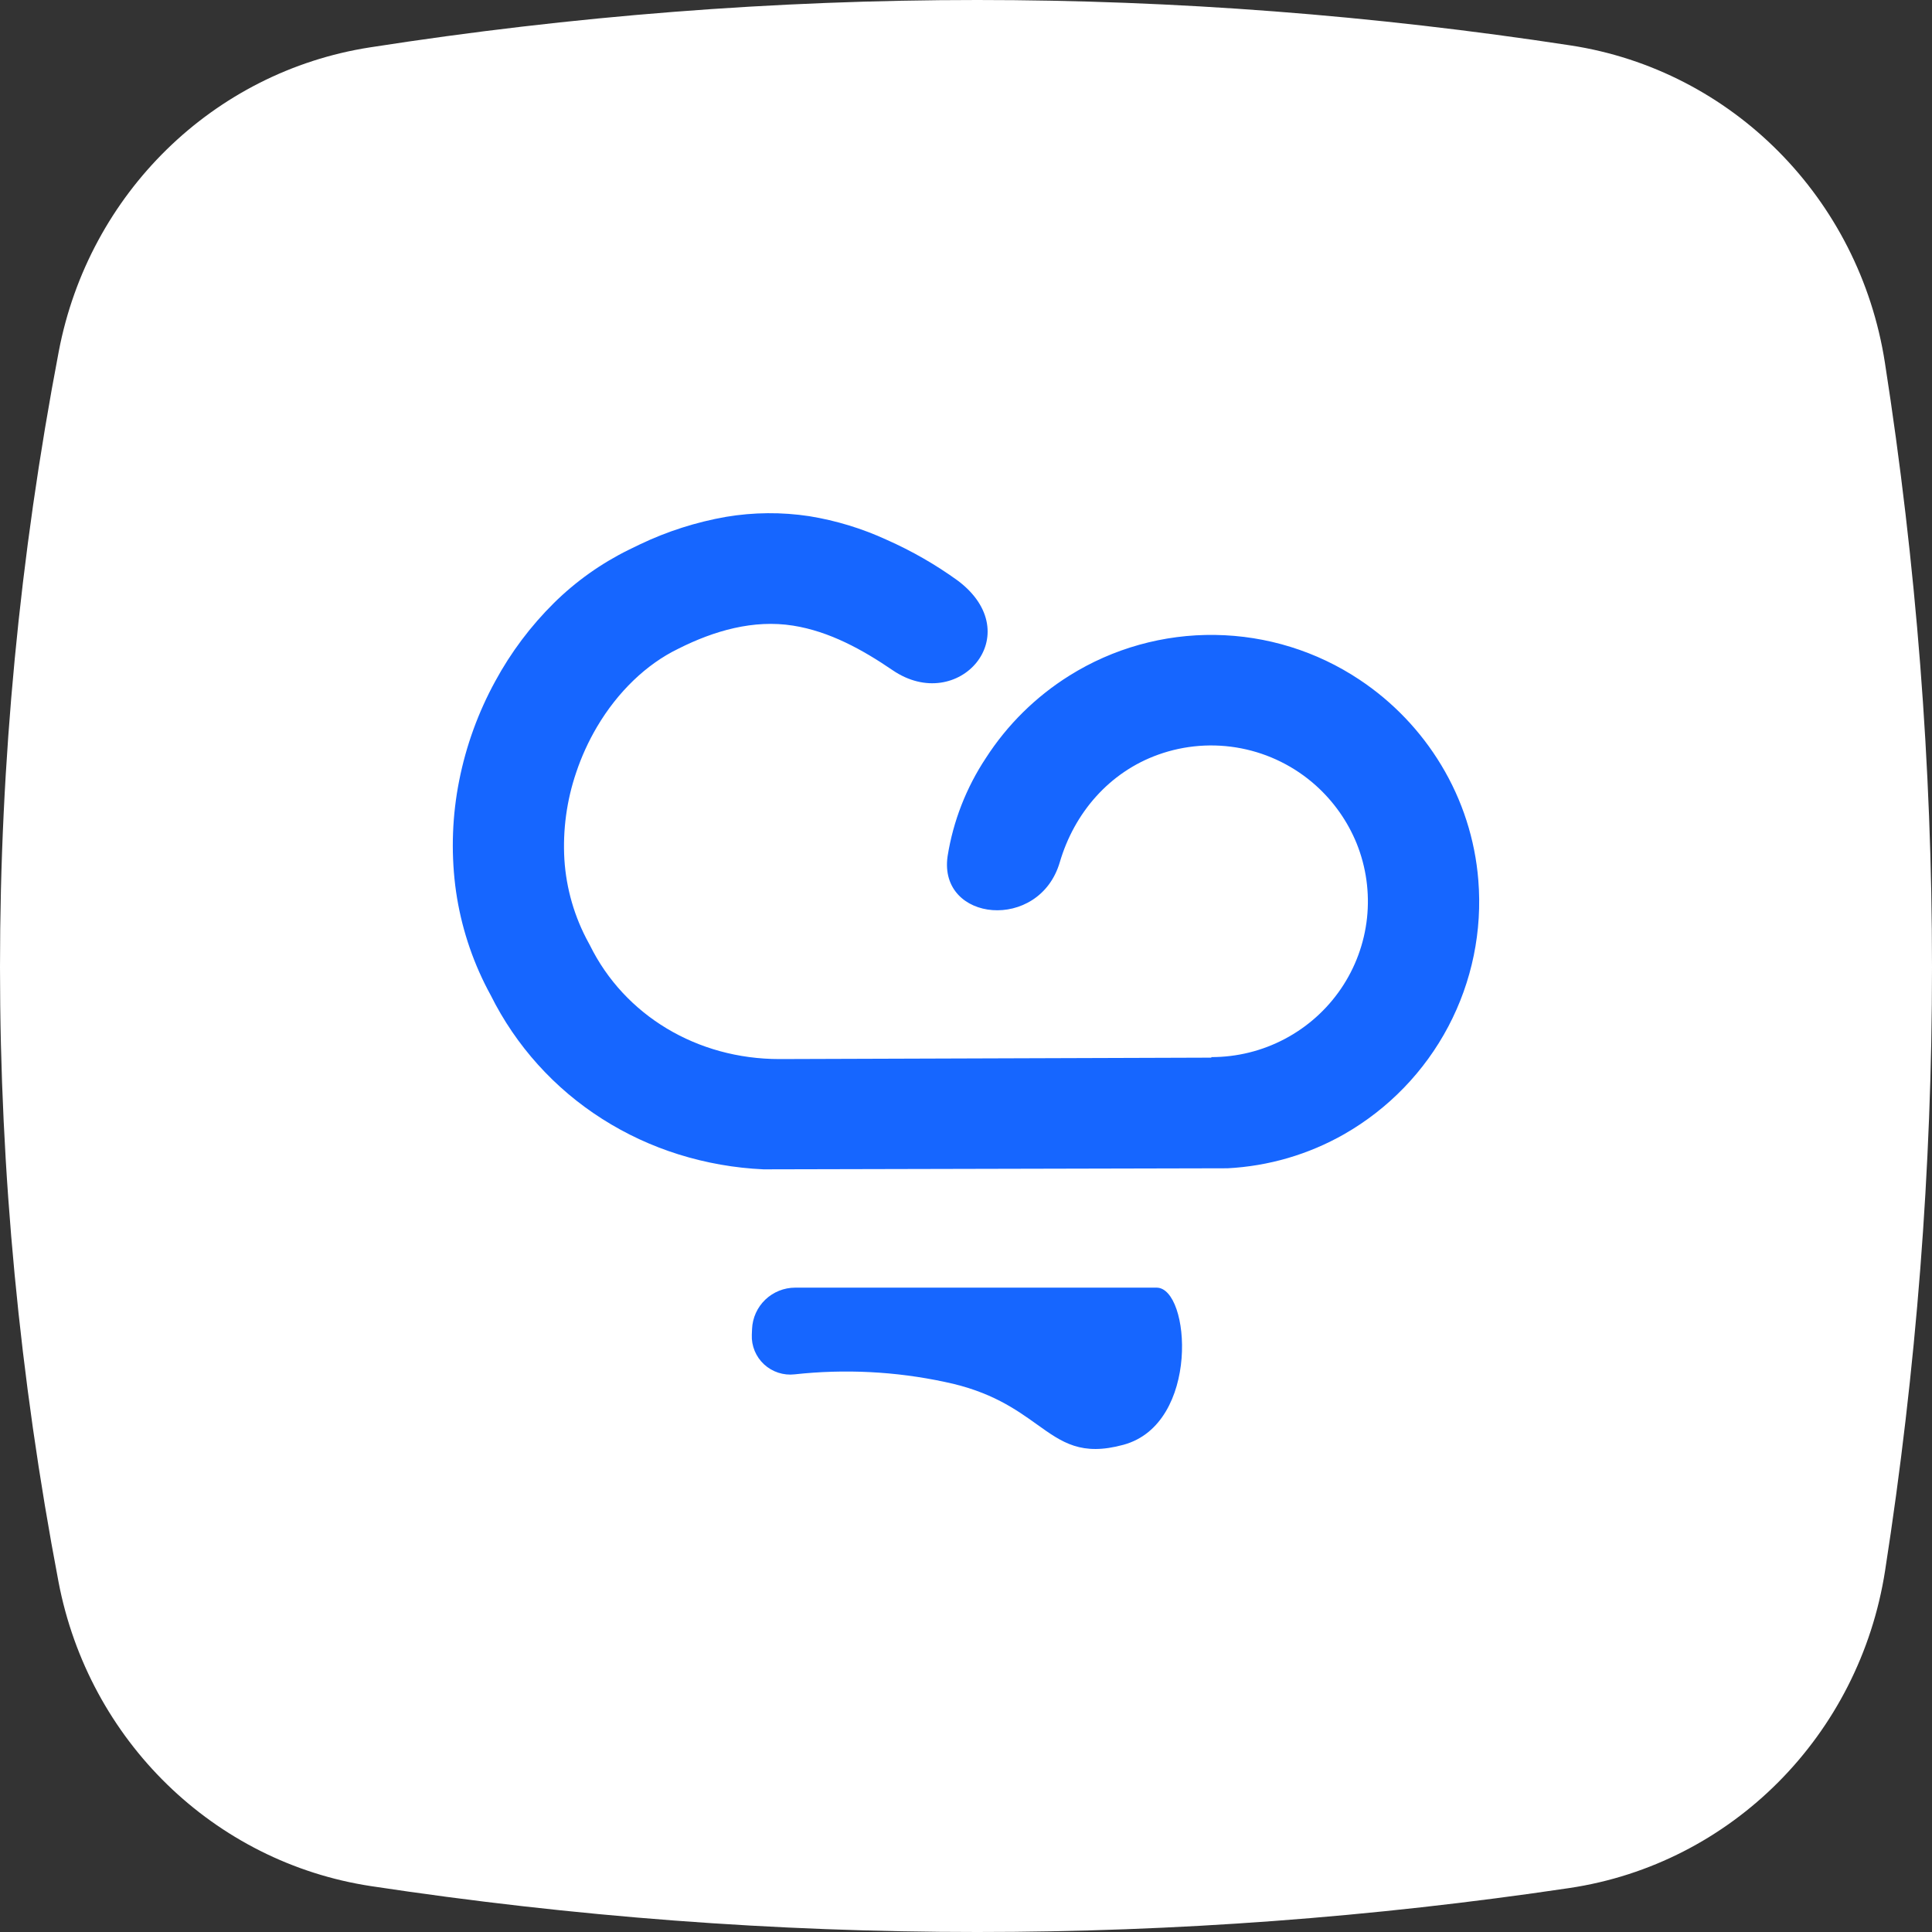 <svg width="64" height="64" viewBox="0 0 64 64" fill="none" xmlns="http://www.w3.org/2000/svg">
<rect x="0" y="0" width="64" height="64" fill="#333333" stroke="none"/>
<path fill-rule="evenodd" clip-rule="evenodd" d="M12.251 1.57C18.971 0.523 25.677 0 32.37 0C38.924 0 45.477 0.502 52.03 1.505C57.381 2.325 61.592 6.574 62.439 12.008C63.48 18.686 64 25.364 64 32.042C64 38.704 63.482 45.367 62.446 52.03C61.598 57.484 57.359 61.745 51.985 62.544C45.46 63.515 38.921 64 32.37 64C25.679 64 18.987 63.494 12.295 62.481C7.089 61.693 2.939 57.653 1.938 52.399C0.646 45.614 0 38.828 0 32.042C0 25.241 0.649 18.44 1.947 11.639C2.945 6.407 7.069 2.377 12.251 1.57Z" fill="white"/>
<path d="M44.528 37.571C43.346 38.244 42.022 38.631 40.662 38.701L25.293 38.736C24.337 38.693 23.391 38.526 22.479 38.241C21.588 37.962 20.738 37.568 19.951 37.067C18.368 36.062 17.09 34.645 16.256 32.969C16.187 32.844 16.121 32.717 16.057 32.588C15.55 31.562 15.219 30.459 15.079 29.325C14.94 28.169 14.984 27 15.211 25.858C15.439 24.706 15.842 23.595 16.407 22.564C16.924 21.61 17.579 20.738 18.351 19.974C19.078 19.256 19.918 18.66 20.836 18.209C20.959 18.147 21.082 18.088 21.205 18.03C22.108 17.599 23.065 17.294 24.051 17.121C24.963 16.968 25.893 16.96 26.808 17.099C27.696 17.243 28.561 17.507 29.378 17.884C30.206 18.251 30.994 18.703 31.728 19.234C34.093 21.013 31.748 23.688 29.567 22.2C28.574 21.522 27.478 20.916 26.274 20.725C24.956 20.515 23.652 20.897 22.482 21.484L22.461 21.495C21.415 22.001 20.462 22.917 19.777 24.077C19.495 24.555 19.264 25.061 19.088 25.586C18.772 26.514 18.639 27.493 18.696 28.47C18.757 29.44 19.032 30.385 19.501 31.238L19.542 31.314C20.689 33.639 23.094 35.083 25.819 35.083L40.127 35.036V35.018C40.975 35.019 41.809 34.813 42.558 34.417C43.307 34.022 43.947 33.45 44.422 32.752C44.898 32.053 45.193 31.249 45.284 30.41C45.374 29.571 45.256 28.723 44.941 27.94C44.641 27.204 44.176 26.546 43.583 26.015C42.887 25.393 42.034 24.969 41.116 24.79C40.197 24.611 39.248 24.683 38.367 24.999C36.745 25.58 35.587 26.928 35.107 28.562C34.428 30.877 31.078 30.543 31.39 28.366C31.574 27.204 32.007 26.094 32.658 25.111C33.368 24.008 34.315 23.074 35.43 22.378C36.874 21.475 38.549 21.008 40.254 21.033C41.958 21.057 43.619 21.572 45.036 22.516C46.137 23.248 47.062 24.215 47.743 25.345C48.443 26.504 48.863 27.808 48.971 29.155C49.108 30.833 48.763 32.516 47.977 34.005C47.19 35.496 45.994 36.732 44.528 37.571Z" fill="#1666FF"/>
<path d="M38.314 42.655H26.343C25.973 42.655 25.618 42.798 25.351 43.053C25.085 43.308 24.928 43.656 24.913 44.023L24.905 44.217C24.897 44.4 24.93 44.582 25 44.751C25.07 44.92 25.176 45.072 25.311 45.197C25.446 45.321 25.606 45.415 25.781 45.472C25.956 45.529 26.141 45.548 26.323 45.527C27.984 45.345 29.663 45.429 31.297 45.778C32.823 46.092 33.658 46.691 34.352 47.187C35.191 47.788 35.822 48.24 37.217 47.86C39.764 47.166 39.436 42.655 38.314 42.655Z" fill="#1666FF"/>
</svg>
